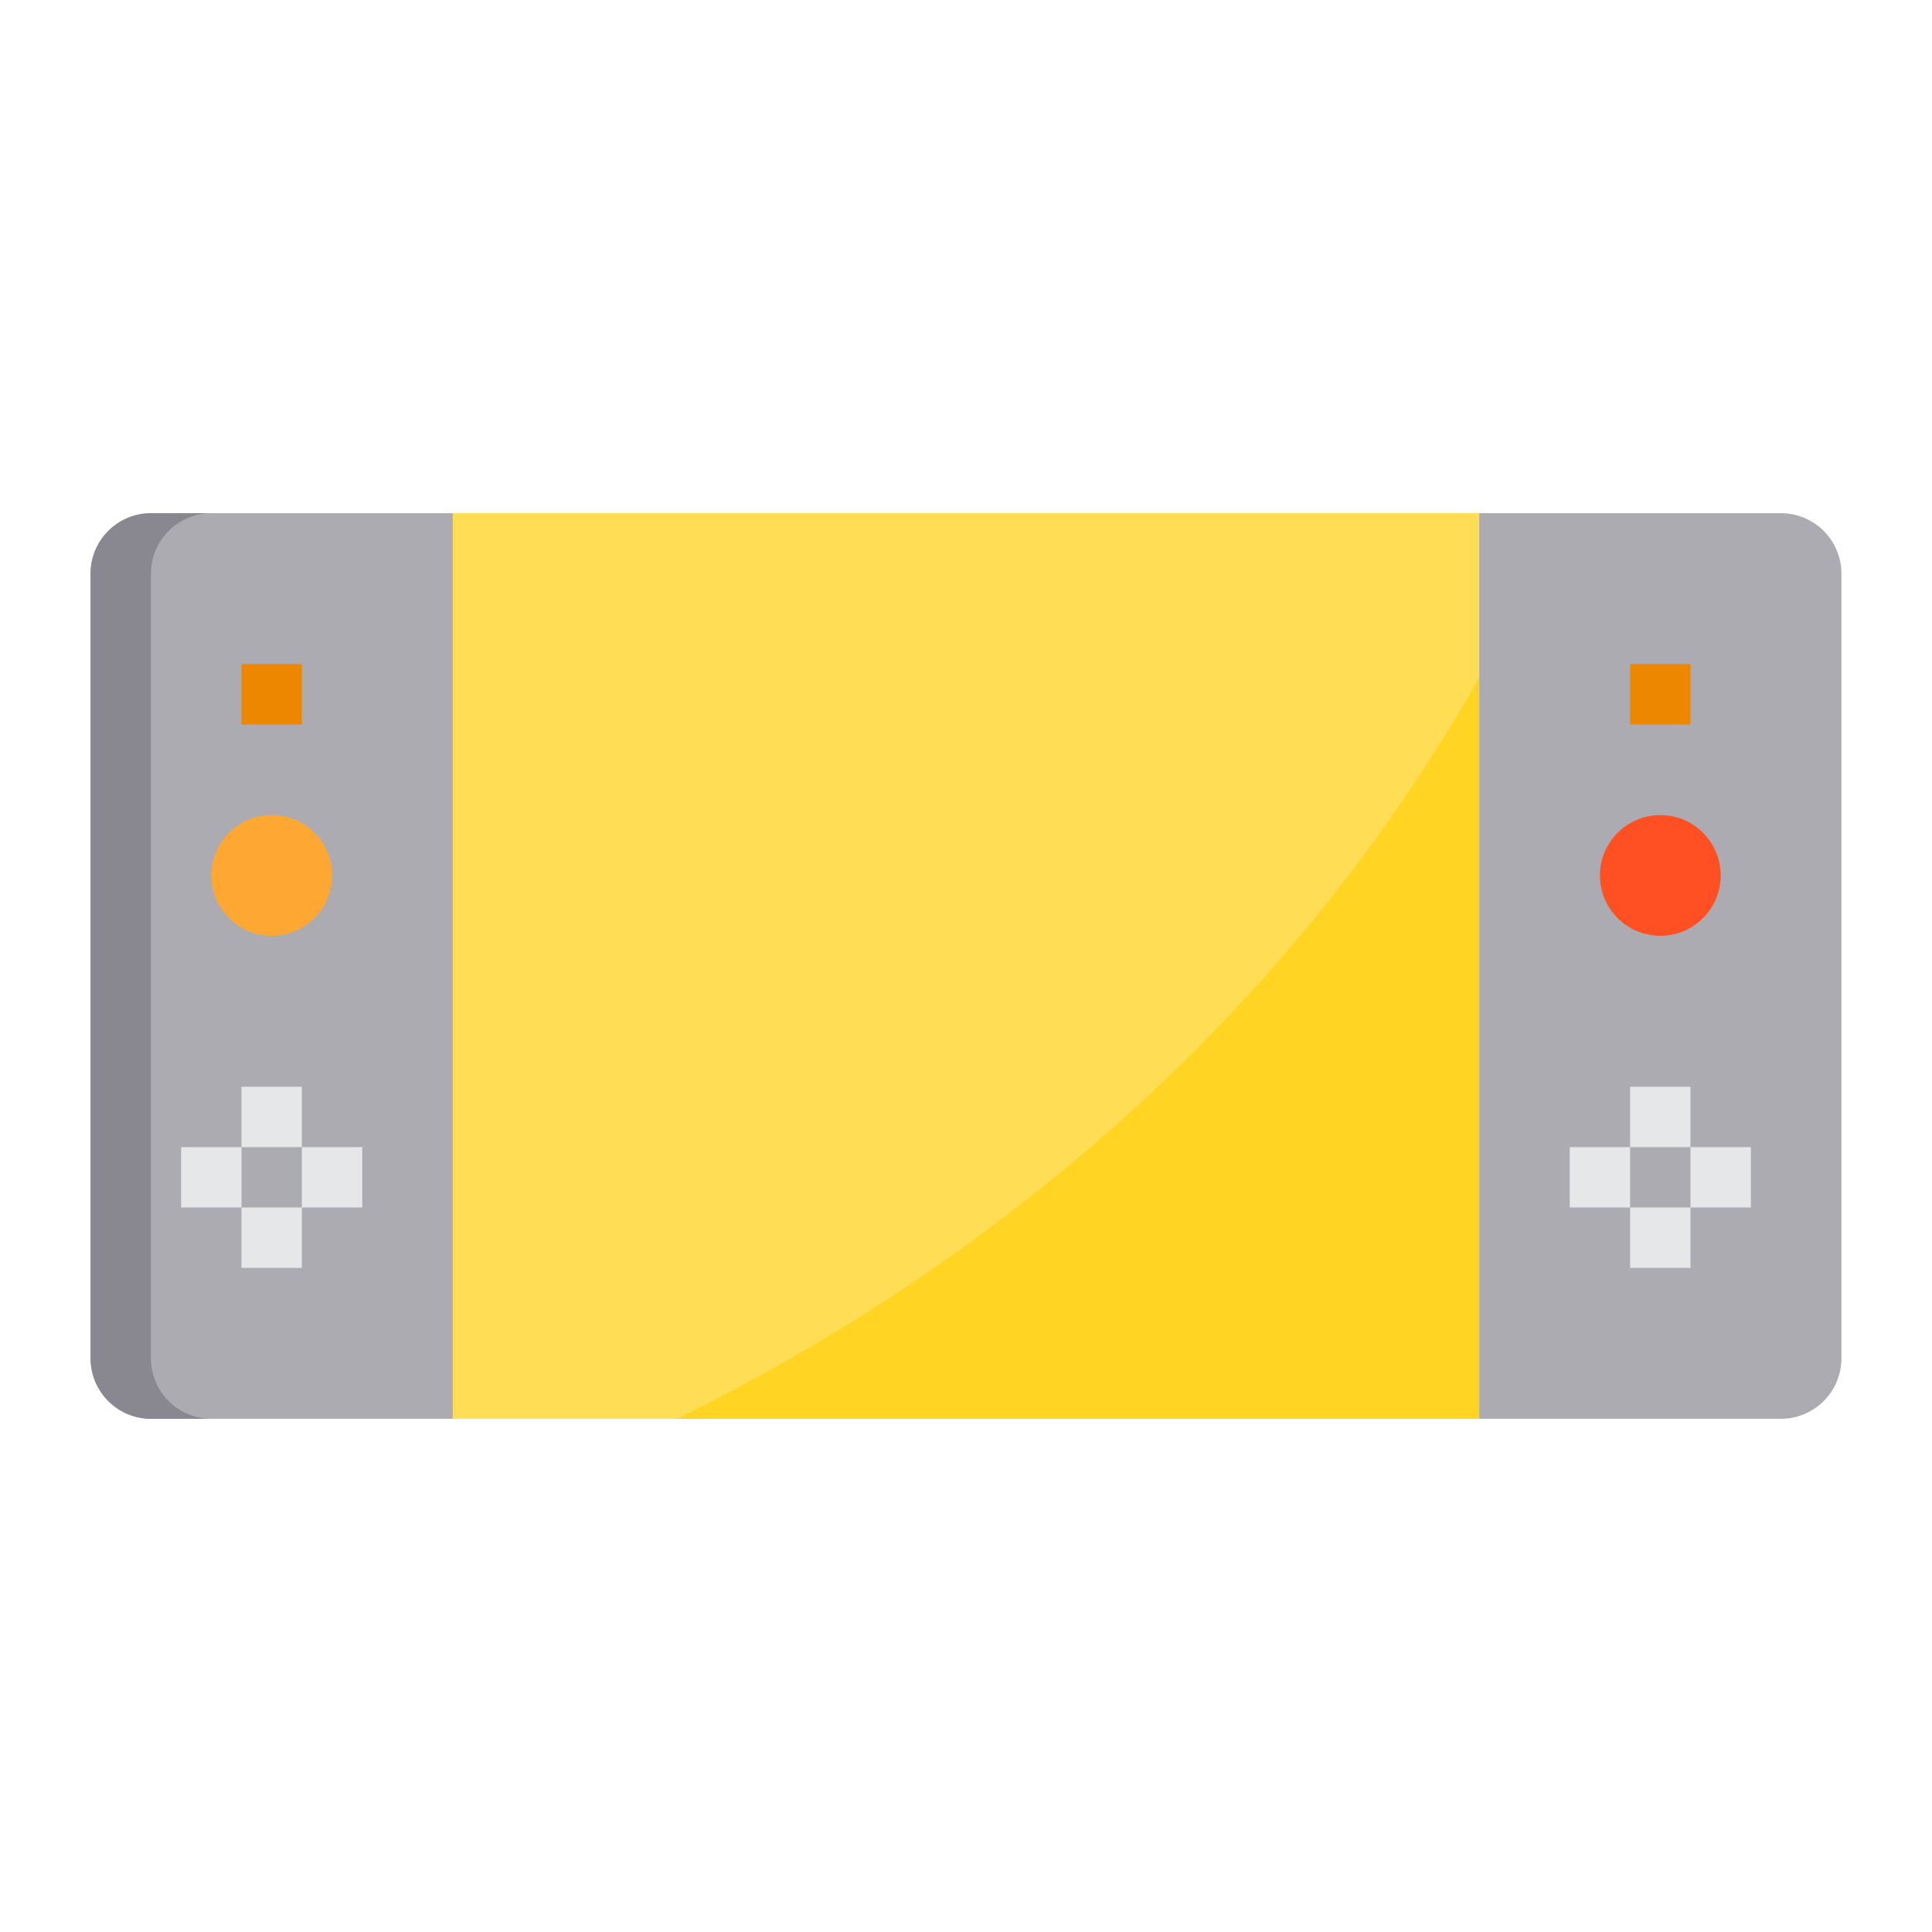 <svg height="512" viewBox="0 0 64 64" width="512" xmlns="http://www.w3.org/2000/svg"><g id="Game_Console-9" data-name="Game Console"><path d="m61 19v26a2.006 2.006 0 0 1 -2 2h-10v-30h10a2.006 2.006 0 0 1 2 2z" fill="#acabb1"/><path d="m15 17v30h-10a2.006 2.006 0 0 1 -2-2v-26a2.006 2.006 0 0 1 2-2z" fill="#acabb1"/><path d="m7 47h-2a2.006 2.006 0 0 1 -2-2v-26a2.006 2.006 0 0 1 2-2h2a2.006 2.006 0 0 0 -2 2v26a2.006 2.006 0 0 0 2 2z" fill="#898890"/><circle cx="55" cy="29" fill="#ff5023" r="2"/><path d="m15 17h34v30h-34z" fill="#ffde55"/><circle cx="9" cy="29" fill="#ffa733" r="2"/><path d="m49 22.45v24.55h-26.58c7.48-3.66 18.97-11.09 26.58-24.55z" fill="#ffd422"/><g fill="#e6e7e8"><path d="m6 38h2v2h-2z"/><path d="m10 38h2v2h-2z"/><path d="m8 36h2v2h-2z"/><path d="m8 40h2v2h-2z"/><path d="m52 38h2v2h-2z"/><path d="m56 38h2v2h-2z"/><path d="m54 36h2v2h-2z"/><path d="m54 40h2v2h-2z"/></g><path d="m8 22h2v2h-2z" fill="#ee8700"/><path d="m54 22h2v2h-2z" fill="#ee8700"/></g></svg>